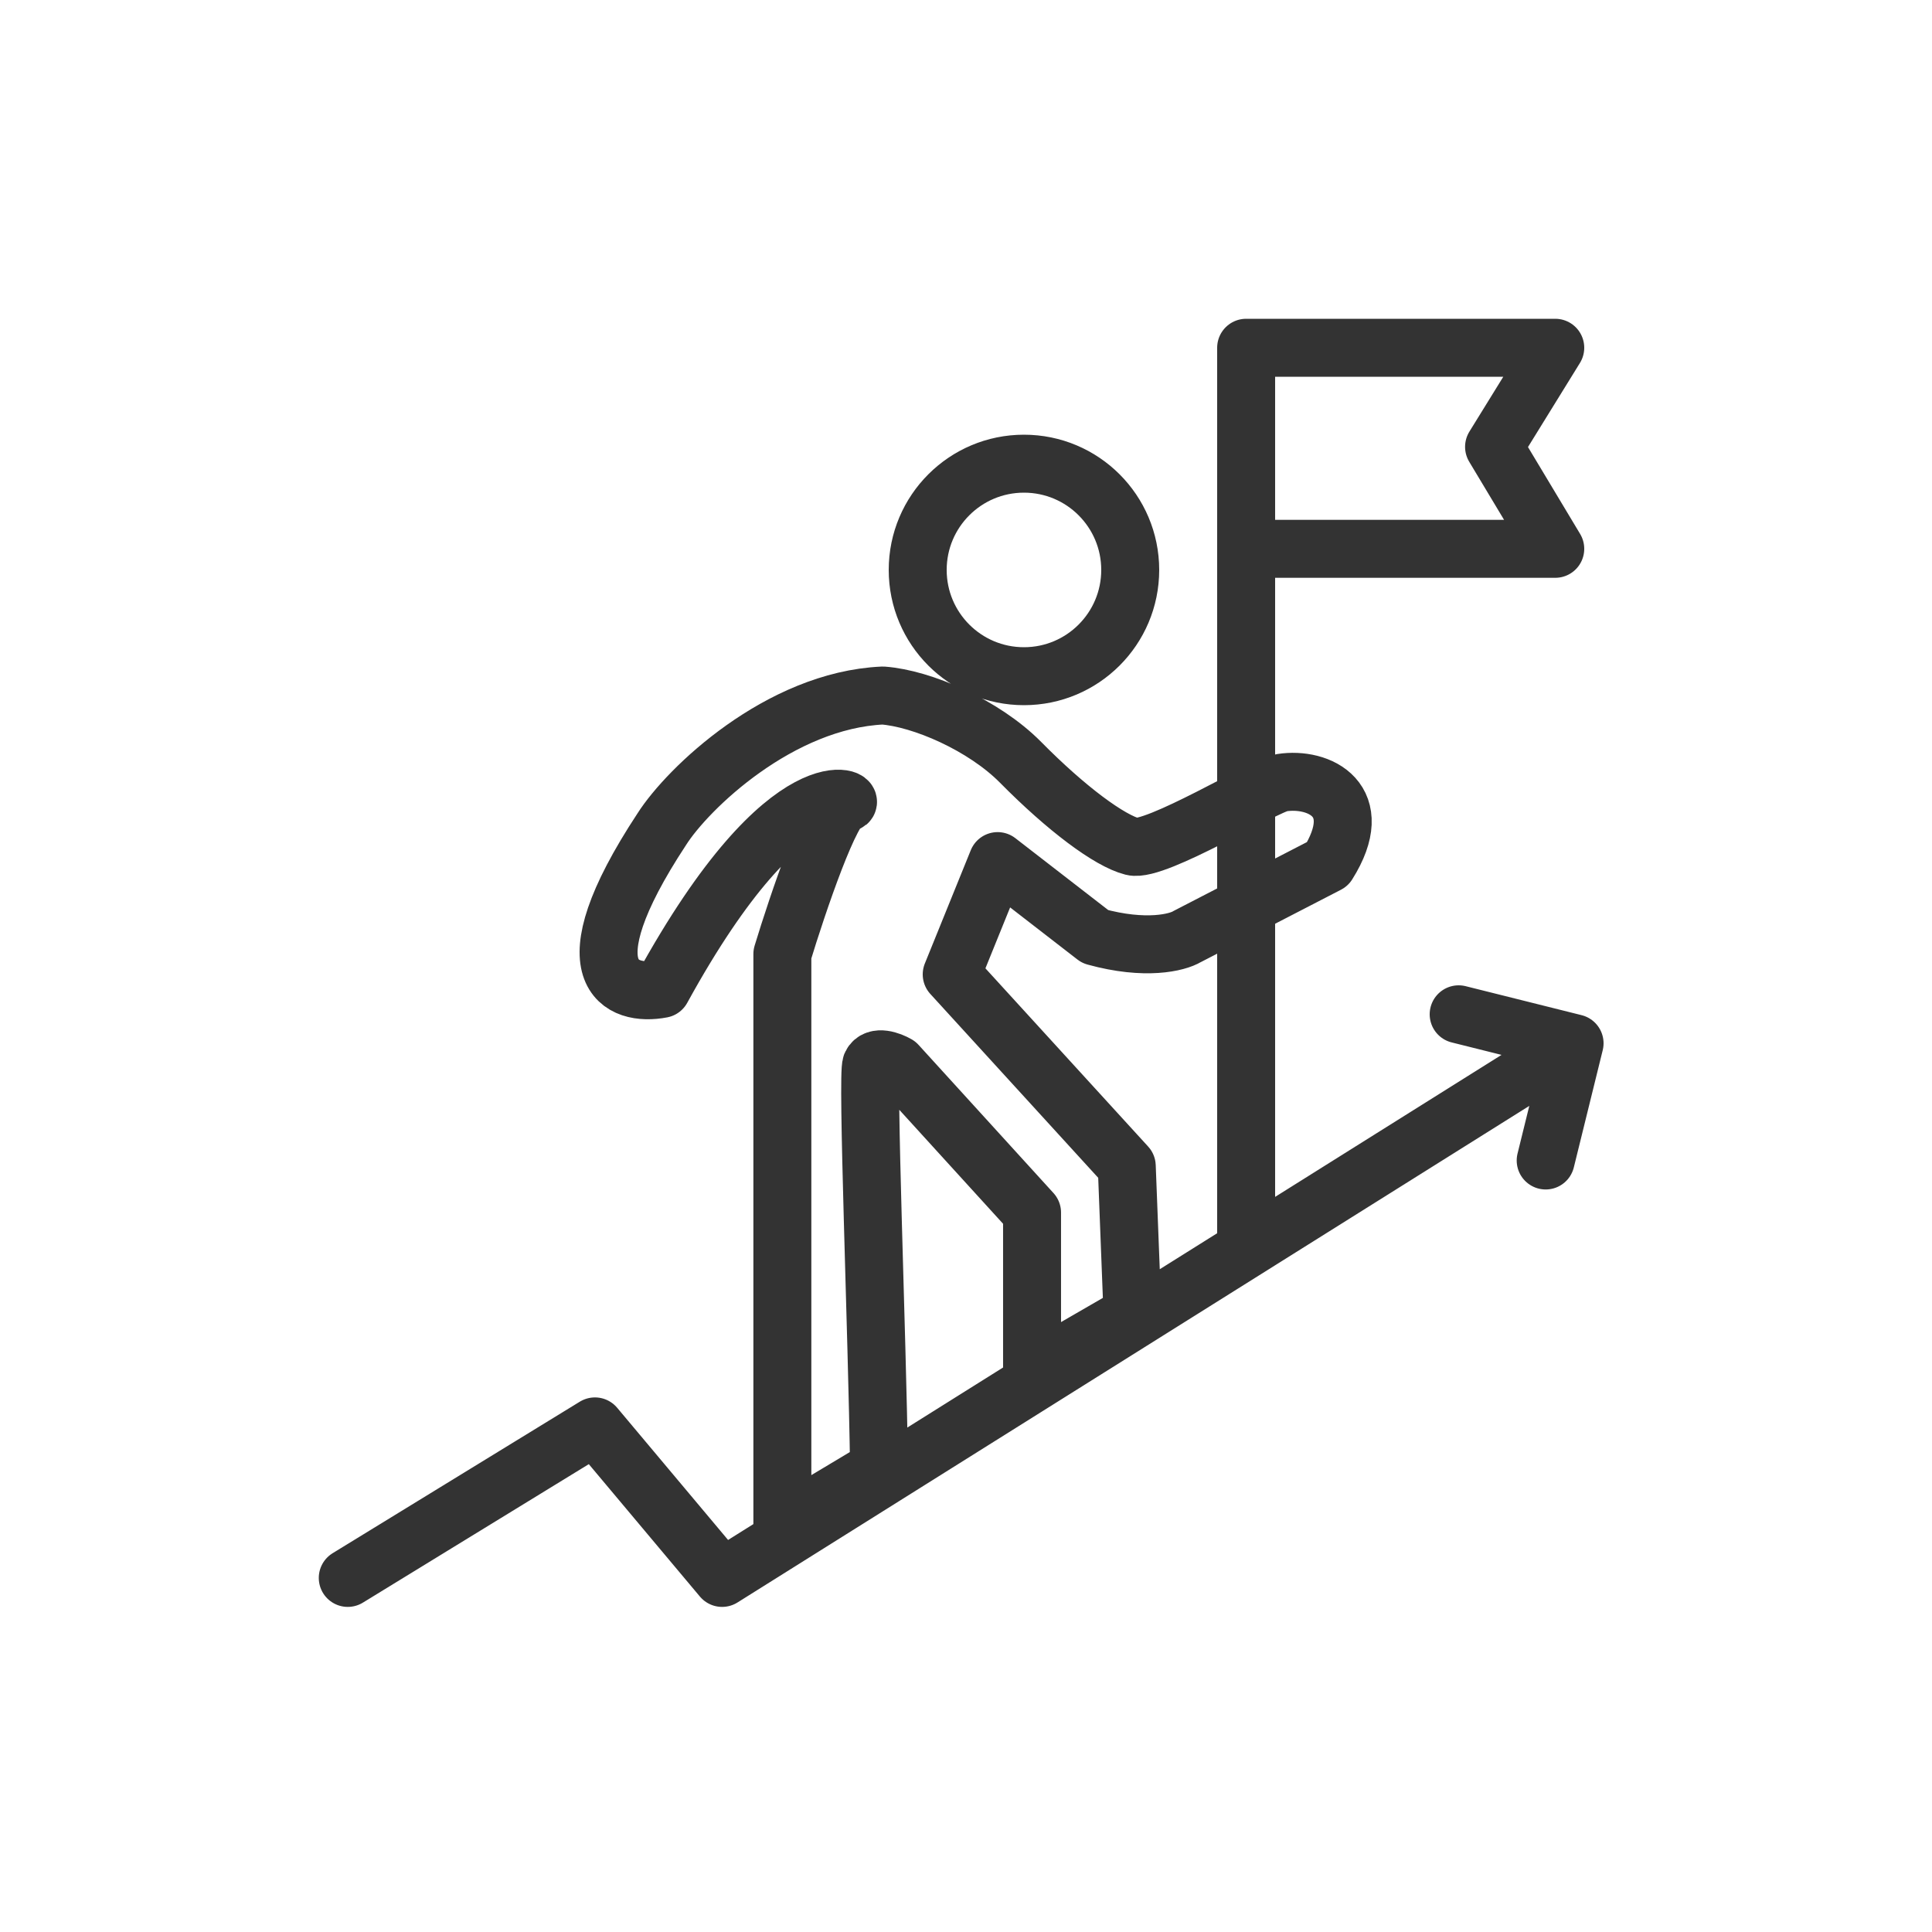 <svg width="100" height="100" viewBox="0 0 100 100" fill="none" xmlns="http://www.w3.org/2000/svg">
<path d="M18 81.673L30.795 73.83L37.376 81.673L81.5 54M81.5 54L75.5 52.5M81.5 54L80.004 60.067M64.5 64V28.407M64.5 28.407V18H80.5L77.332 23.128L80.5 28.407H64.5ZM40.495 79V49.381C41.287 46.775 43.05 41.563 43.763 41.563C44.655 41.563 40.941 39.007 34.256 51.185C32.176 51.586 29.265 50.494 34.256 42.916C35.593 40.811 40.347 36.241 45.694 36C47.725 36.15 50.923 37.534 52.825 39.458C55.202 41.864 57.43 43.517 58.618 43.818C59.807 44.119 65.462 40.648 66.343 40.511C68.274 40.21 70.8 41.413 68.72 44.72L61.441 48.479C60.946 48.78 59.302 49.201 56.687 48.479L51.637 44.57L49.26 50.434L58.321 60.357L58.618 68.025L53.419 71.031V62.762L46.437 55.094C46.091 54.894 45.338 54.613 45.1 55.094C44.863 55.576 45.401 68.883 45.5 76L40.495 79ZM58.5 29.5C58.5 32.538 56.038 35 53 35C49.962 35 47.5 32.538 47.5 29.5C47.5 26.462 49.962 24 53 24C56.038 24 58.5 26.462 58.5 29.5Z" stroke="black" stroke-opacity="0.8" stroke-width="3" stroke-linecap="round" stroke-linejoin="round"/>
</svg>
